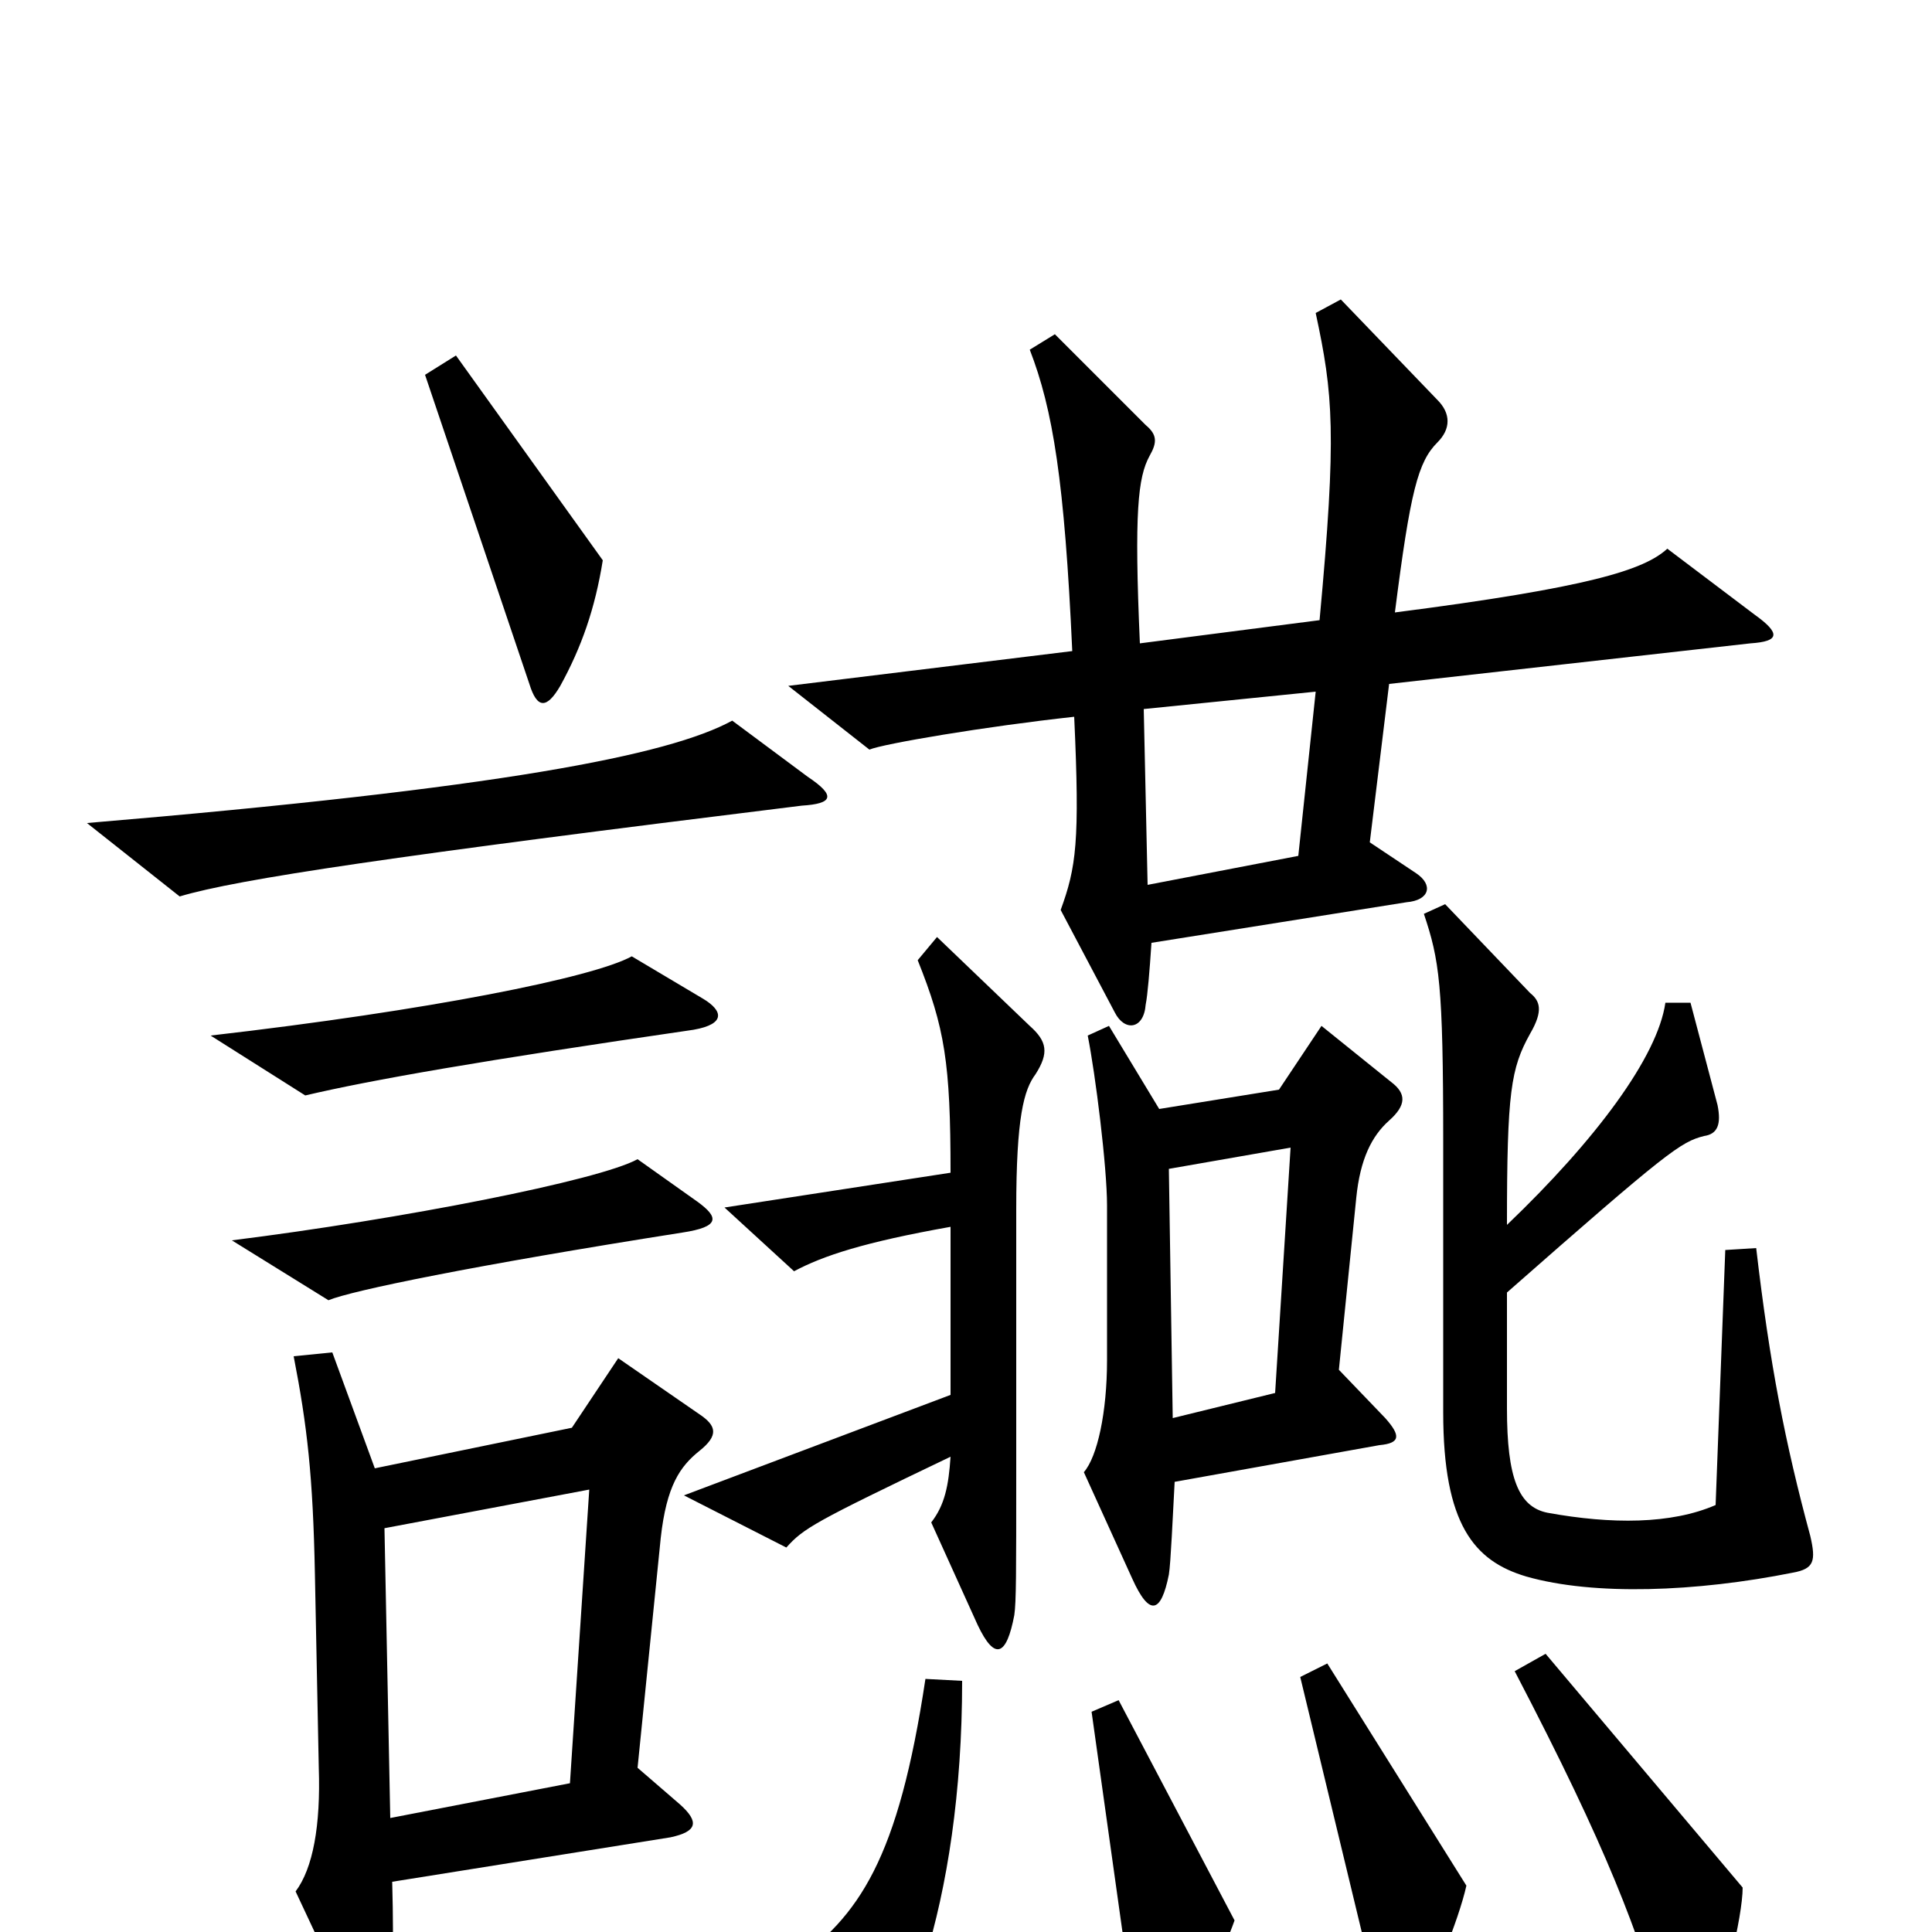 <svg xmlns="http://www.w3.org/2000/svg" viewBox="0 -1000 1000 1000">
	<path fill="#000000" d="M312 -710L236 -816L220 -806L274 -646C278 -633 283 -633 290 -645C301 -665 308 -685 312 -710ZM908 -682L863 -716C851 -705 823 -696 722 -683C730 -746 734 -761 744 -771C751 -778 751 -786 744 -793L694 -845L681 -838C690 -796 692 -776 683 -679L590 -667C587 -735 589 -753 595 -764C599 -771 599 -775 593 -780L546 -827L533 -819C545 -788 551 -751 555 -663L408 -645L450 -612C457 -615 510 -624 556 -629C559 -564 557 -551 549 -529L577 -476C582 -466 592 -467 593 -480C594 -485 595 -497 596 -512L728 -533C740 -534 742 -542 733 -548L709 -564L719 -646L906 -667C921 -668 922 -672 908 -682ZM418 -598L379 -627C346 -609 259 -592 45 -574L93 -536C123 -545 204 -557 415 -583C431 -584 433 -588 418 -598ZM364 -483L327 -505C307 -494 222 -477 109 -464L158 -433C192 -441 249 -451 359 -467C376 -470 374 -477 364 -483ZM361 -378L330 -400C310 -389 208 -369 120 -358L170 -327C182 -332 245 -345 353 -362C373 -365 372 -370 361 -378ZM937 -205C924 -253 916 -294 909 -354L893 -353L888 -221C865 -211 834 -211 801 -217C786 -220 780 -235 780 -271V-331C863 -404 870 -409 882 -412C889 -413 891 -418 889 -428L875 -481H862C858 -453 826 -410 780 -366C780 -435 782 -447 792 -465C799 -477 797 -482 792 -486L748 -532L737 -527C745 -503 747 -491 747 -409V-269C747 -211 763 -192 790 -184C825 -174 878 -176 928 -186C939 -188 940 -192 937 -205ZM536 -444C543 -455 542 -461 533 -469L485 -515L475 -503C489 -468 492 -450 492 -393L375 -375L411 -342C426 -350 447 -357 492 -365V-278L354 -226L407 -199C416 -209 421 -212 492 -246C491 -231 489 -221 482 -212L506 -159C515 -140 521 -143 525 -164C526 -171 526 -185 526 -239V-374C526 -422 530 -436 536 -444ZM720 -440L684 -469L662 -436L600 -426L574 -469L563 -464C567 -444 573 -396 573 -376V-296C573 -269 568 -246 561 -238L586 -183C595 -163 601 -165 605 -185C606 -191 607 -215 608 -233L714 -252C725 -253 725 -257 717 -266L693 -291L702 -380C704 -400 710 -412 719 -420C728 -428 728 -434 720 -440ZM362 -249C372 -257 371 -262 362 -268L320 -297L296 -261L194 -240L172 -300L152 -298C159 -262 162 -236 163 -185L165 -85C166 -55 162 -33 153 -21L183 43C191 63 198 61 201 40C203 29 204 11 203 -26L347 -49C361 -52 362 -57 352 -66L330 -85L342 -204C345 -231 352 -241 362 -249ZM759 -24L687 -139L673 -132L714 38C718 55 723 55 733 41C741 28 755 -6 759 -24ZM902 -23L800 -144L784 -135C833 -41 847 -2 863 51C868 68 874 69 883 51C892 34 902 -8 902 -23ZM639 -6L579 -120L565 -114L588 50C591 68 596 69 605 57C620 37 633 11 639 -6ZM498 -130L479 -131C465 -38 445 -8 409 17L417 87C419 102 424 103 436 92C467 65 498 -14 498 -130ZM681 -642L672 -557L594 -542L592 -633ZM668 -406L660 -279L607 -266L605 -395ZM305 -229L295 -77L202 -59L199 -209Z"/>
</svg>